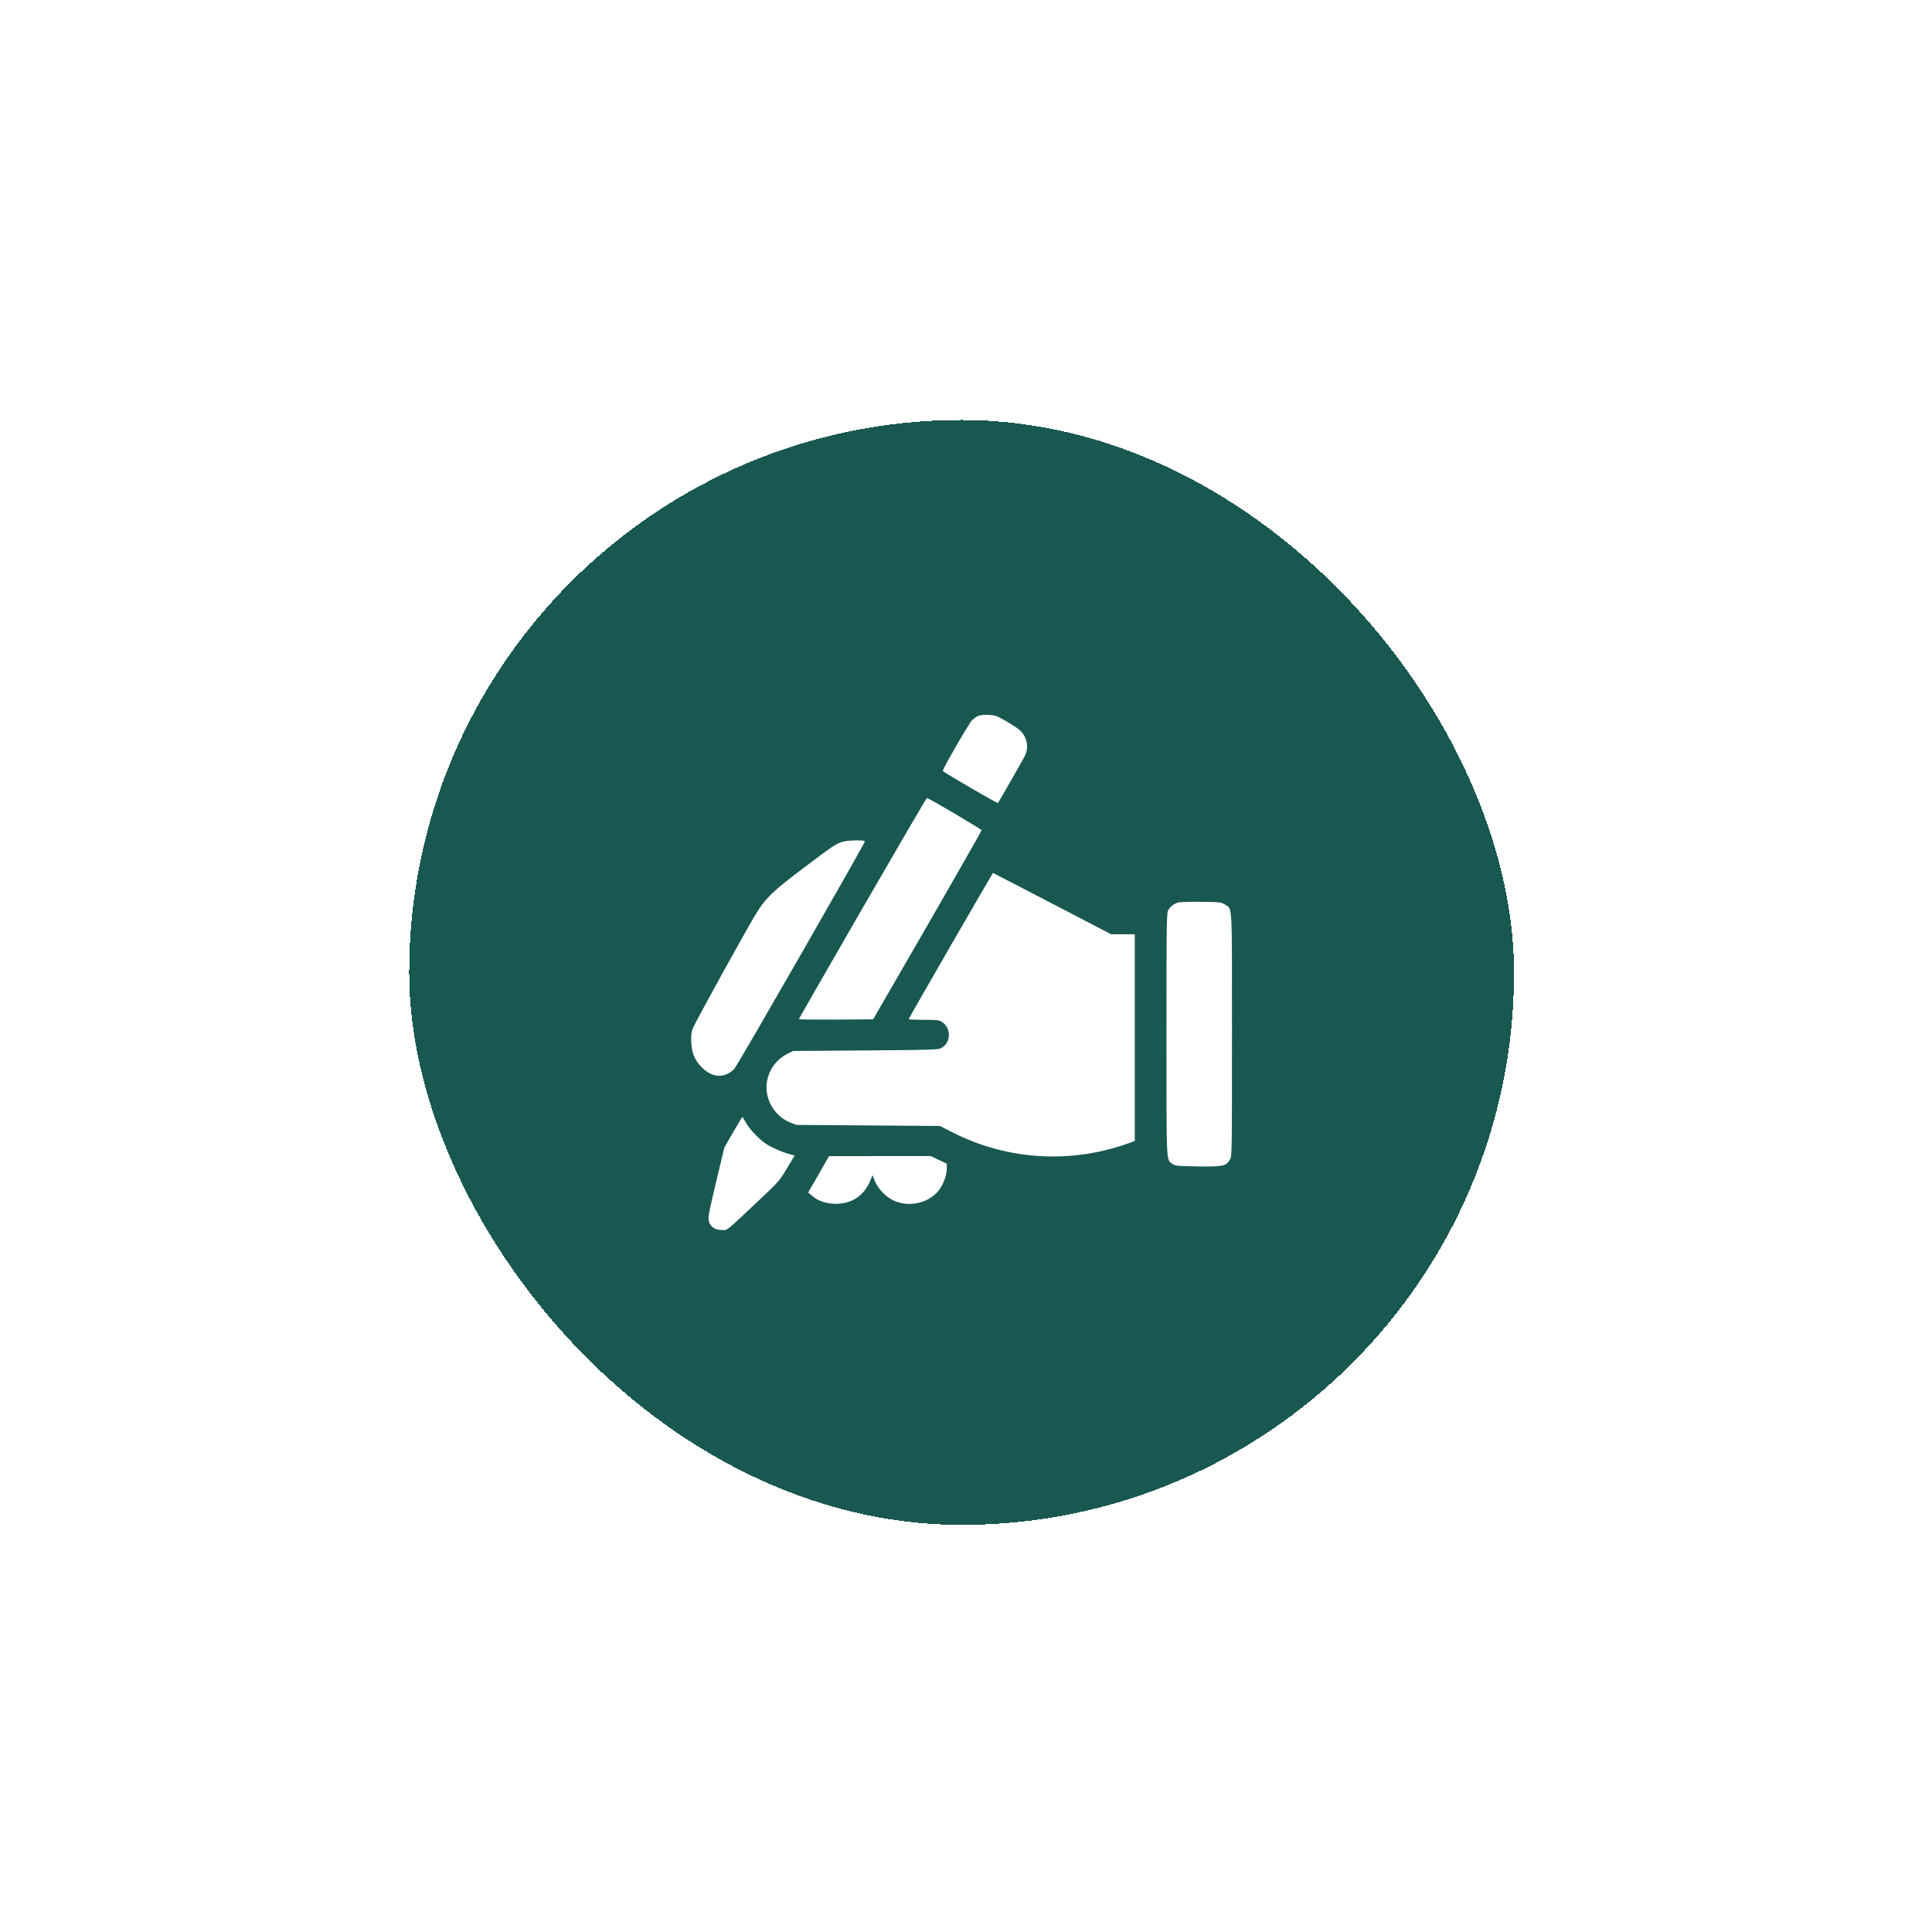 <svg width="69" height="69" viewBox="0 0 69 69" fill="none" xmlns="http://www.w3.org/2000/svg">
<g filter="url(#filter0_d_1341_5903)">
<rect x="14.613" y="15" width="39.46" height="39.46" rx="19.73" fill="#185850" shape-rendering="crispEdges"/>
<path d="M34.925 25.573C34.864 25.599 34.766 25.671 34.71 25.731C34.578 25.878 33.653 27.482 33.672 27.535C33.691 27.576 35.623 28.704 35.641 28.681C35.668 28.647 36.532 27.135 36.6 27.003C36.754 26.697 36.682 26.316 36.426 26.082C36.369 26.026 36.151 25.882 35.943 25.762C35.596 25.561 35.543 25.543 35.302 25.531C35.132 25.524 34.996 25.539 34.925 25.573Z" fill="white"/>
<path d="M30.802 32.439C29.554 34.604 28.531 36.385 28.531 36.4C28.531 36.411 29.127 36.419 29.859 36.415L31.183 36.404L33.122 33.05C34.186 31.202 35.057 29.674 35.057 29.651C35.057 29.617 33.167 28.5 33.103 28.5C33.088 28.5 32.055 30.273 30.802 32.439Z" fill="white"/>
<path d="M30.09 30.066C29.849 30.138 29.75 30.206 28.69 31.005C27.679 31.764 27.381 32.043 27.083 32.499C26.831 32.876 24.797 36.562 24.733 36.751C24.643 37.015 24.68 37.52 24.812 37.773C25.005 38.154 25.367 38.422 25.684 38.422C25.887 38.422 26.125 38.305 26.238 38.154C26.431 37.894 30.912 30.081 30.89 30.047C30.856 29.994 30.275 30.006 30.09 30.066Z" fill="white"/>
<path d="M33.953 33.774C33.13 35.2 32.455 36.38 32.455 36.396C32.455 36.411 32.696 36.422 32.994 36.422C33.455 36.422 33.545 36.433 33.639 36.494C33.983 36.72 33.971 37.237 33.617 37.429C33.5 37.493 33.304 37.497 30.908 37.516L28.324 37.535L28.147 37.622C27.751 37.818 27.487 38.157 27.4 38.584C27.275 39.199 27.63 39.851 28.222 40.089L28.437 40.175L31.003 40.194L33.568 40.213L34.02 40.443C35.967 41.435 38.245 41.575 40.313 40.828L40.528 40.749V37.059V33.366H40.105H39.683L37.578 32.272C36.423 31.669 35.469 31.178 35.462 31.178C35.458 31.178 34.775 32.348 33.953 33.774Z" fill="white"/>
<path d="M42.09 32.23C41.94 32.268 41.819 32.355 41.732 32.487C41.664 32.589 41.66 32.774 41.66 36.942C41.66 41.718 41.645 41.394 41.879 41.571C41.974 41.639 42.049 41.646 42.781 41.658C43.682 41.669 43.781 41.65 43.924 41.42C43.999 41.299 43.999 41.243 43.999 36.95C43.999 32.095 44.022 32.476 43.735 32.298C43.614 32.223 43.55 32.215 42.905 32.208C42.52 32.204 42.154 32.215 42.09 32.23Z" fill="white"/>
<path d="M26.182 40.44L25.869 40.986L25.57 42.235C25.299 43.382 25.28 43.495 25.322 43.631C25.382 43.827 25.544 43.929 25.789 43.929C25.997 43.929 25.861 44.038 27.117 42.858C27.808 42.209 27.845 42.167 28.105 41.726L28.381 41.269L28.2 41.22C27.928 41.145 27.57 40.99 27.374 40.862C27.117 40.696 26.778 40.341 26.642 40.1C26.578 39.987 26.521 39.892 26.514 39.892C26.506 39.892 26.359 40.138 26.182 40.44Z" fill="white"/>
<path d="M29.237 41.941L28.863 42.59L29.007 42.71C29.218 42.895 29.516 42.993 29.852 42.993C30.425 42.993 30.863 42.699 31.078 42.171L31.161 41.971L31.247 42.186C31.372 42.488 31.689 42.797 31.983 42.906C32.534 43.118 33.198 42.944 33.53 42.51C33.692 42.299 33.809 41.978 33.813 41.756V41.56L33.526 41.424L33.239 41.288H31.421L29.606 41.292L29.237 41.941Z" fill="white"/>
</g>
<defs>
<filter id="filter0_d_1341_5903" x="0.113" y="0.5" width="68.461" height="68.461" filterUnits="userSpaceOnUse" color-interpolation-filters="sRGB">
<feFlood flood-opacity="0" result="BackgroundImageFix"/>
<feColorMatrix in="SourceAlpha" type="matrix" values="0 0 0 0 0 0 0 0 0 0 0 0 0 0 0 0 0 0 127 0" result="hardAlpha"/>
<feMorphology radius="8" operator="dilate" in="SourceAlpha" result="effect1_dropShadow_1341_5903"/>
<feOffset/>
<feGaussianBlur stdDeviation="3.25"/>
<feComposite in2="hardAlpha" operator="out"/>
<feColorMatrix type="matrix" values="0 0 0 0 0.176 0 0 0 0 0.58 0 0 0 0 0.361 0 0 0 1 0"/>
<feBlend mode="normal" in2="BackgroundImageFix" result="effect1_dropShadow_1341_5903"/>
<feBlend mode="normal" in="SourceGraphic" in2="effect1_dropShadow_1341_5903" result="shape"/>
</filter>
</defs>
</svg>
